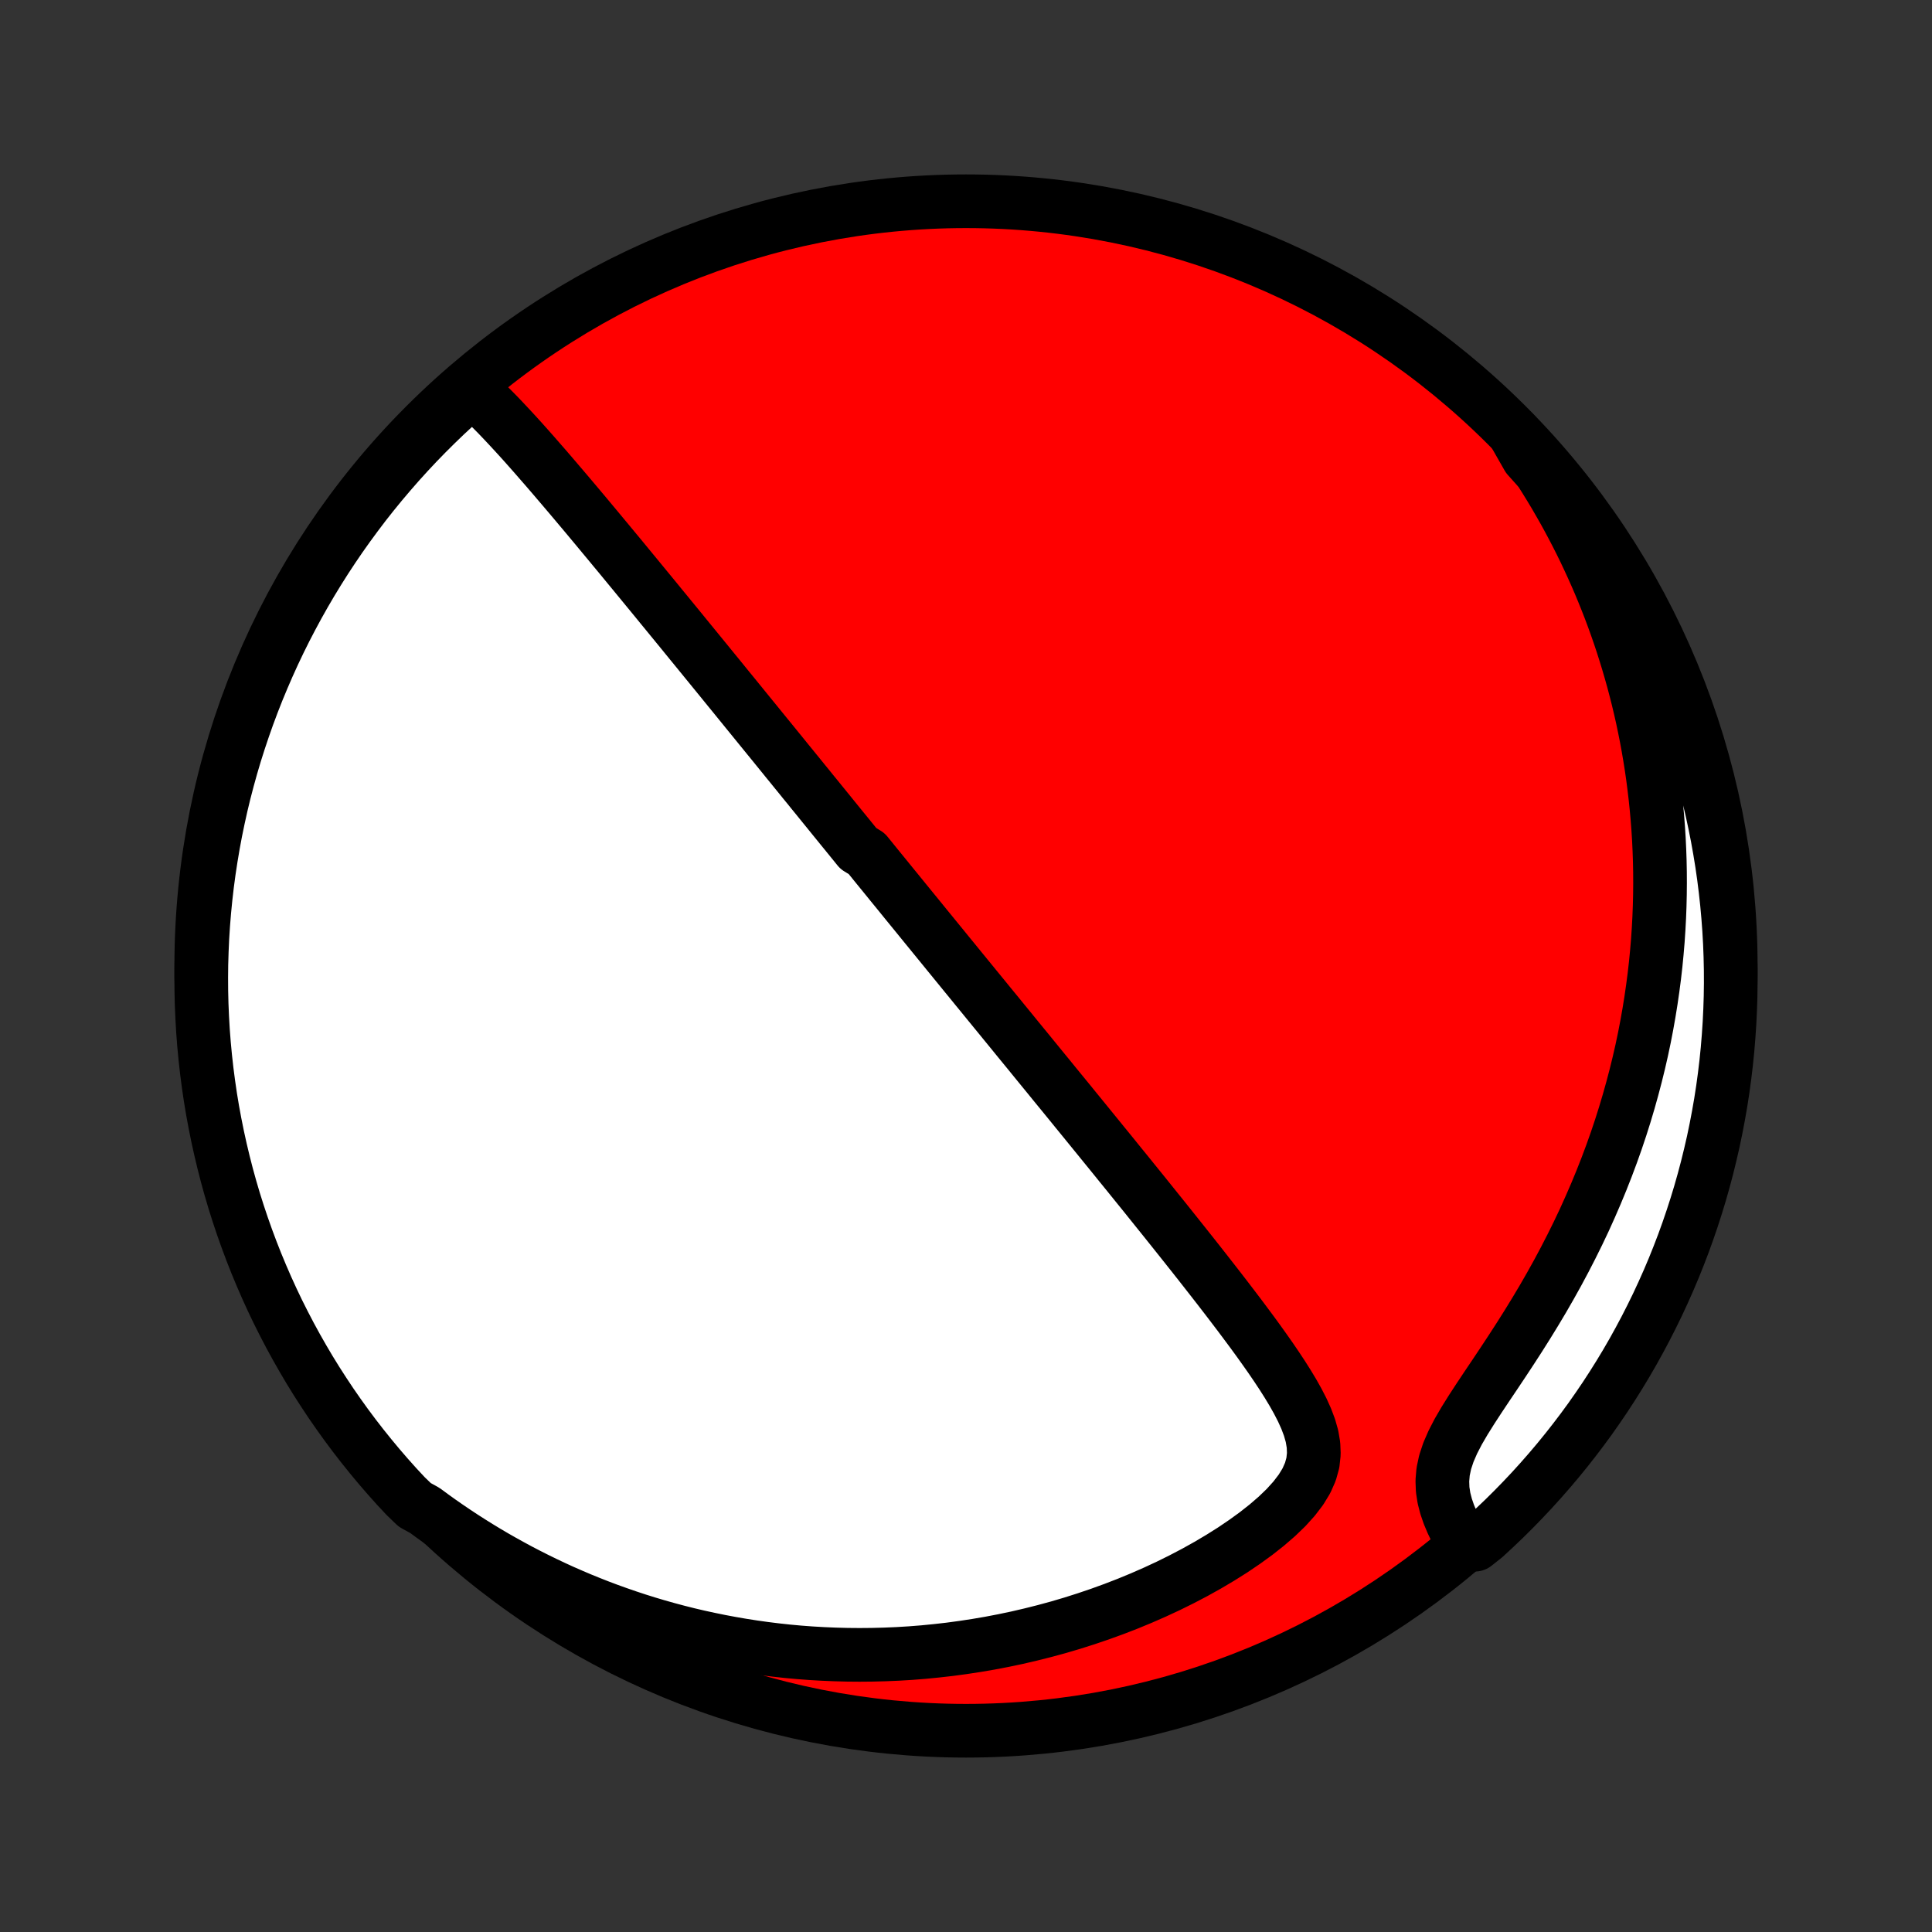 <?xml version="1.0" encoding="utf-8" standalone="no"?>
<!DOCTYPE svg PUBLIC "-//W3C//DTD SVG 1.1//EN"
  "http://www.w3.org/Graphics/SVG/1.1/DTD/svg11.dtd">
<!-- Created with matplotlib (http://matplotlib.org/) -->
<svg height="72pt" version="1.1" viewBox="0 0 72 72" width="72pt" xmlns="http://www.w3.org/2000/svg" xmlns:xlink="http://www.w3.org/1999/xlink">
 <rect x="0" y="0" width="72" height="72" fill="#333333" stroke="none"/>
 <defs>
  <style type="text/css">
*{stroke-linecap:butt;stroke-linejoin:round;}
  </style>
 </defs>
 <g id="figure_1">
  <g id="patch_1">
   <path d="
M0 72
L72 72
L72 0
L0 0
z
" style="fill:none;"/>
  </g>
  <g id="axes_1">
   <g id="PatchCollection_1">
    <defs>
     <path d="
M36 -7.5
C43.558 -7.5 50.808 -10.503 56.153 -15.848
C61.497 -21.192 64.5 -28.442 64.5 -36
C64.5 -43.558 61.497 -50.808 56.153 -56.153
C50.808 -61.497 43.558 -64.5 36 -64.5
C28.442 -64.5 21.192 -61.497 15.848 -56.153
C10.503 -50.808 7.5 -43.558 7.5 -36
C7.5 -28.442 10.503 -21.192 15.848 -15.848
C21.192 -10.503 28.442 -7.5 36 -7.5
z
" id="C0_0_a811fe30f3"/>
     <path d="
M17.618 -57.434
L17.854 -57.221
L18.087 -57
L18.319 -56.773
L18.548 -56.541
L18.775 -56.303
L19.001 -56.062
L19.226 -55.818
L19.45 -55.572
L19.672 -55.323
L19.893 -55.073
L20.113 -54.821
L20.333 -54.569
L20.551 -54.316
L20.767 -54.063
L20.983 -53.81
L21.198 -53.557
L21.411 -53.305
L21.623 -53.053
L21.834 -52.802
L22.043 -52.551
L22.251 -52.302
L22.457 -52.053
L22.663 -51.806
L22.866 -51.56
L23.069 -51.316
L23.27 -51.072
L23.469 -50.83
L23.667 -50.59
L23.863 -50.351
L24.058 -50.114
L24.252 -49.878
L24.444 -49.644
L24.634 -49.411
L24.824 -49.18
L25.011 -48.951
L25.198 -48.723
L25.383 -48.497
L25.566 -48.272
L25.748 -48.049
L25.929 -47.828
L26.109 -47.607
L26.287 -47.389
L26.464 -47.172
L26.64 -46.956
L26.815 -46.742
L26.988 -46.529
L27.16 -46.317
L27.332 -46.107
L27.502 -45.898
L27.671 -45.69
L27.839 -45.483
L28.006 -45.278
L28.173 -45.073
L28.338 -44.87
L28.503 -44.667
L28.667 -44.466
L28.83 -44.266
L28.992 -44.066
L29.154 -43.867
L29.314 -43.669
L29.475 -43.472
L29.634 -43.276
L29.794 -43.08
L29.952 -42.884
L30.111 -42.69
L30.268 -42.495
L30.426 -42.302
L30.583 -42.108
L30.74 -41.915
L30.896 -41.723
L31.052 -41.53
L31.208 -41.338
L31.364 -41.146
L31.52 -40.955
L31.676 -40.763
L31.832 -40.571
L31.987 -40.379
L32.299 -40.188
L32.455 -39.996
L32.611 -39.803
L32.767 -39.611
L32.924 -39.419
L33.081 -39.226
L33.238 -39.032
L33.396 -38.839
L33.554 -38.645
L33.712 -38.45
L33.871 -38.255
L34.031 -38.059
L34.191 -37.863
L34.352 -37.665
L34.513 -37.467
L34.675 -37.269
L34.838 -37.069
L35.002 -36.868
L35.166 -36.667
L35.331 -36.464
L35.498 -36.26
L35.665 -36.055
L35.833 -35.849
L36.002 -35.642
L36.173 -35.433
L36.344 -35.223
L36.517 -35.012
L36.691 -34.799
L36.866 -34.584
L37.043 -34.368
L37.221 -34.151
L37.4 -33.931
L37.581 -33.71
L37.763 -33.487
L37.946 -33.262
L38.132 -33.035
L38.319 -32.807
L38.507 -32.576
L38.697 -32.343
L38.889 -32.108
L39.083 -31.871
L39.278 -31.631
L39.475 -31.39
L39.675 -31.146
L39.876 -30.9
L40.078 -30.651
L40.283 -30.4
L40.49 -30.146
L40.698 -29.89
L40.909 -29.631
L41.121 -29.37
L41.336 -29.106
L41.552 -28.84
L41.77 -28.57
L41.991 -28.299
L42.213 -28.024
L42.437 -27.747
L42.663 -27.468
L42.89 -27.185
L43.119 -26.9
L43.35 -26.613
L43.582 -26.323
L43.816 -26.03
L44.051 -25.735
L44.287 -25.438
L44.525 -25.138
L44.763 -24.836
L45.001 -24.532
L45.24 -24.226
L45.48 -23.917
L45.719 -23.607
L45.957 -23.295
L46.195 -22.982
L46.431 -22.666
L46.666 -22.35
L46.898 -22.032
L47.126 -21.713
L47.351 -21.393
L47.57 -21.072
L47.783 -20.75
L47.987 -20.428
L48.182 -20.105
L48.364 -19.781
L48.531 -19.456
L48.678 -19.131
L48.801 -18.805
L48.894 -18.478
L48.95 -18.149
L48.963 -17.819
L48.927 -17.488
L48.835 -17.154
L48.687 -16.819
L48.483 -16.484
L48.227 -16.149
L47.926 -15.816
L47.584 -15.487
L47.21 -15.164
L46.808 -14.847
L46.383 -14.539
L45.94 -14.239
L45.481 -13.95
L45.01 -13.671
L44.528 -13.402
L44.037 -13.145
L43.54 -12.899
L43.036 -12.665
L42.529 -12.443
L42.018 -12.232
L41.505 -12.034
L40.99 -11.847
L40.474 -11.672
L39.958 -11.508
L39.443 -11.356
L38.928 -11.216
L38.415 -11.087
L37.904 -10.968
L37.395 -10.861
L36.889 -10.764
L36.386 -10.678
L35.886 -10.602
L35.39 -10.535
L34.897 -10.479
L34.409 -10.431
L33.925 -10.393
L33.445 -10.364
L32.97 -10.344
L32.499 -10.332
L32.033 -10.328
L31.573 -10.332
L31.116 -10.344
L30.666 -10.363
L30.22 -10.389
L29.779 -10.422
L29.343 -10.462
L28.912 -10.509
L28.486 -10.562
L28.066 -10.621
L27.65 -10.686
L27.239 -10.757
L26.834 -10.833
L26.433 -10.915
L26.037 -11.001
L25.646 -11.093
L25.26 -11.19
L24.878 -11.292
L24.502 -11.398
L24.129 -11.509
L23.762 -11.624
L23.398 -11.744
L23.039 -11.868
L22.685 -11.995
L22.334 -12.127
L21.988 -12.263
L21.646 -12.402
L21.308 -12.546
L20.974 -12.692
L20.644 -12.843
L20.318 -12.997
L19.995 -13.155
L19.676 -13.316
L19.36 -13.48
L19.049 -13.648
L18.74 -13.819
L18.435 -13.993
L18.133 -14.171
L17.835 -14.352
L17.539 -14.537
L17.247 -14.724
L16.958 -14.915
L16.672 -15.109
L16.389 -15.306
L16.109 -15.507
L15.832 -15.711
L15.456 -15.918
L15.115 -16.247
L14.779 -16.608
L14.45 -16.976
L14.128 -17.349
L13.813 -17.728
L13.504 -18.112
L13.202 -18.502
L12.907 -18.897
L12.619 -19.298
L12.338 -19.703
L12.065 -20.114
L11.798 -20.529
L11.539 -20.949
L11.288 -21.374
L11.044 -21.803
L10.807 -22.237
L10.579 -22.674
L10.357 -23.116
L10.144 -23.562
L9.939 -24.011
L9.742 -24.464
L9.552 -24.921
L9.371 -25.381
L9.198 -25.844
L9.033 -26.31
L8.876 -26.779
L8.727 -27.251
L8.587 -27.726
L8.455 -28.203
L8.332 -28.683
L8.217 -29.165
L8.11 -29.649
L8.012 -30.135
L7.922 -30.622
L7.841 -31.111
L7.769 -31.602
L7.705 -32.094
L7.65 -32.588
L7.603 -33.082
L7.565 -33.577
L7.536 -34.073
L7.515 -34.57
L7.503 -35.067
L7.5 -35.564
L7.505 -36.061
L7.52 -36.559
L7.542 -37.056
L7.574 -37.553
L7.614 -38.049
L7.663 -38.545
L7.72 -39.04
L7.786 -39.534
L7.861 -40.027
L7.944 -40.519
L8.035 -41.009
L8.136 -41.498
L8.244 -41.986
L8.361 -42.471
L8.487 -42.954
L8.621 -43.436
L8.763 -43.915
L8.914 -44.391
L9.073 -44.865
L9.24 -45.337
L9.415 -45.805
L9.598 -46.271
L9.79 -46.733
L9.989 -47.192
L10.196 -47.648
L10.411 -48.1
L10.634 -48.549
L10.865 -48.993
L11.103 -49.434
L11.349 -49.871
L11.602 -50.303
L11.863 -50.731
L12.131 -51.155
L12.407 -51.574
L12.689 -51.988
L12.979 -52.397
L13.276 -52.801
L13.579 -53.201
L13.89 -53.595
L14.207 -53.983
L14.531 -54.366
L14.861 -54.744
L15.198 -55.116
L15.541 -55.482
L15.891 -55.842
L16.247 -56.196
L16.608 -56.544
L16.976 -56.885
z
" id="C0_1_5577af84ae"/>
     <path d="
M56.43 -55.858
L56.632 -55.579
L56.83 -55.298
L57.024 -55.015
L57.214 -54.731
L57.4 -54.445
L57.582 -54.157
L57.76 -53.868
L57.935 -53.577
L58.105 -53.284
L58.273 -52.99
L58.436 -52.694
L58.596 -52.395
L58.752 -52.095
L58.905 -51.793
L59.054 -51.489
L59.199 -51.182
L59.341 -50.874
L59.48 -50.563
L59.615 -50.251
L59.746 -49.935
L59.874 -49.618
L59.999 -49.298
L60.12 -48.975
L60.237 -48.65
L60.351 -48.323
L60.461 -47.992
L60.567 -47.659
L60.67 -47.323
L60.769 -46.984
L60.865 -46.642
L60.956 -46.297
L61.044 -45.95
L61.128 -45.598
L61.208 -45.244
L61.283 -44.886
L61.355 -44.525
L61.422 -44.161
L61.485 -43.793
L61.544 -43.421
L61.598 -43.046
L61.647 -42.667
L61.692 -42.285
L61.732 -41.898
L61.767 -41.508
L61.797 -41.114
L61.822 -40.716
L61.841 -40.313
L61.855 -39.907
L61.863 -39.497
L61.865 -39.083
L61.861 -38.664
L61.851 -38.242
L61.835 -37.815
L61.812 -37.385
L61.783 -36.95
L61.746 -36.511
L61.703 -36.068
L61.652 -35.621
L61.593 -35.17
L61.527 -34.715
L61.453 -34.256
L61.371 -33.794
L61.281 -33.328
L61.182 -32.858
L61.074 -32.386
L60.957 -31.91
L60.831 -31.431
L60.696 -30.949
L60.552 -30.465
L60.398 -29.978
L60.234 -29.489
L60.06 -28.999
L59.876 -28.507
L59.682 -28.014
L59.478 -27.52
L59.264 -27.026
L59.041 -26.531
L58.807 -26.038
L58.563 -25.545
L58.31 -25.053
L58.048 -24.563
L57.777 -24.076
L57.498 -23.591
L57.211 -23.11
L56.918 -22.633
L56.62 -22.161
L56.318 -21.694
L56.015 -21.234
L55.712 -20.78
L55.412 -20.334
L55.121 -19.897
L54.842 -19.469
L54.581 -19.052
L54.345 -18.647
L54.142 -18.254
L53.977 -17.874
L53.856 -17.508
L53.781 -17.155
L53.752 -16.815
L53.764 -16.487
L53.813 -16.169
L53.893 -15.86
L53.996 -15.561
L54.119 -15.268
L54.256 -14.984
L54.404 -14.705
L54.965 -14.434
L55.334 -14.726
L55.696 -15.061
L56.053 -15.401
L56.403 -15.748
L56.747 -16.101
L57.085 -16.46
L57.416 -16.825
L57.741 -17.196
L58.06 -17.573
L58.371 -17.955
L58.676 -18.343
L58.974 -18.736
L59.265 -19.134
L59.548 -19.538
L59.825 -19.946
L60.094 -20.36
L60.356 -20.778
L60.611 -21.201
L60.858 -21.628
L61.097 -22.06
L61.329 -22.496
L61.553 -22.936
L61.77 -23.38
L61.978 -23.828
L62.179 -24.279
L62.372 -24.735
L62.556 -25.193
L62.733 -25.655
L62.901 -26.12
L63.061 -26.588
L63.213 -27.059
L63.357 -27.533
L63.492 -28.009
L63.619 -28.488
L63.737 -28.969
L63.848 -29.452
L63.949 -29.937
L64.042 -30.424
L64.127 -30.912
L64.203 -31.402
L64.27 -31.894
L64.329 -32.387
L64.379 -32.881
L64.42 -33.376
L64.453 -33.871
L64.477 -34.368
L64.493 -34.864
L64.5 -35.362
L64.498 -35.859
L64.487 -36.356
L64.468 -36.854
L64.44 -37.351
L64.403 -37.847
L64.358 -38.343
L64.304 -38.839
L64.242 -39.333
L64.171 -39.827
L64.091 -40.319
L64.003 -40.81
L63.906 -41.3
L63.801 -41.788
L63.687 -42.274
L63.565 -42.758
L63.434 -43.24
L63.296 -43.72
L63.148 -44.198
L62.993 -44.673
L62.829 -45.145
L62.657 -45.615
L62.477 -46.082
L62.289 -46.545
L62.093 -47.006
L61.889 -47.463
L61.677 -47.917
L61.457 -48.367
L61.23 -48.813
L60.995 -49.255
L60.752 -49.694
L60.502 -50.128
L60.244 -50.558
L59.979 -50.983
L59.706 -51.404
L59.426 -51.82
L59.139 -52.231
L58.846 -52.638
L58.545 -53.039
L58.237 -53.435
L57.923 -53.826
L57.601 -54.211
L57.274 -54.591
L56.939 -54.965
z
" id="C0_2_cd18dcc5fc"/>
    </defs>
    <g clip-path="url(#p1bffca34e9)">
     <use style="fill:#ff0000;stroke:#000000;stroke-width:2.0;" x="0.0" xlink:href="#C0_0_a811fe30f3" y="72.0"/>
    </g>
    <g clip-path="url(#p1bffca34e9)">
     <use style="fill:#ffffff;stroke:#000000;stroke-width:2.0;" x="0.0" xlink:href="#C0_1_5577af84ae" y="72.0"/>
    </g>
    <g clip-path="url(#p1bffca34e9)">
     <use style="fill:#ffffff;stroke:#000000;stroke-width:2.0;" x="0.0" xlink:href="#C0_2_cd18dcc5fc" y="72.0"/>
    </g>
   </g>
  </g>
 </g>
 <defs>
  <clipPath id="p1bffca34e9">
   <rect height="72.0" width="72.0" x="0.0" y="0.0"/>
  </clipPath>
 </defs>
</svg>

